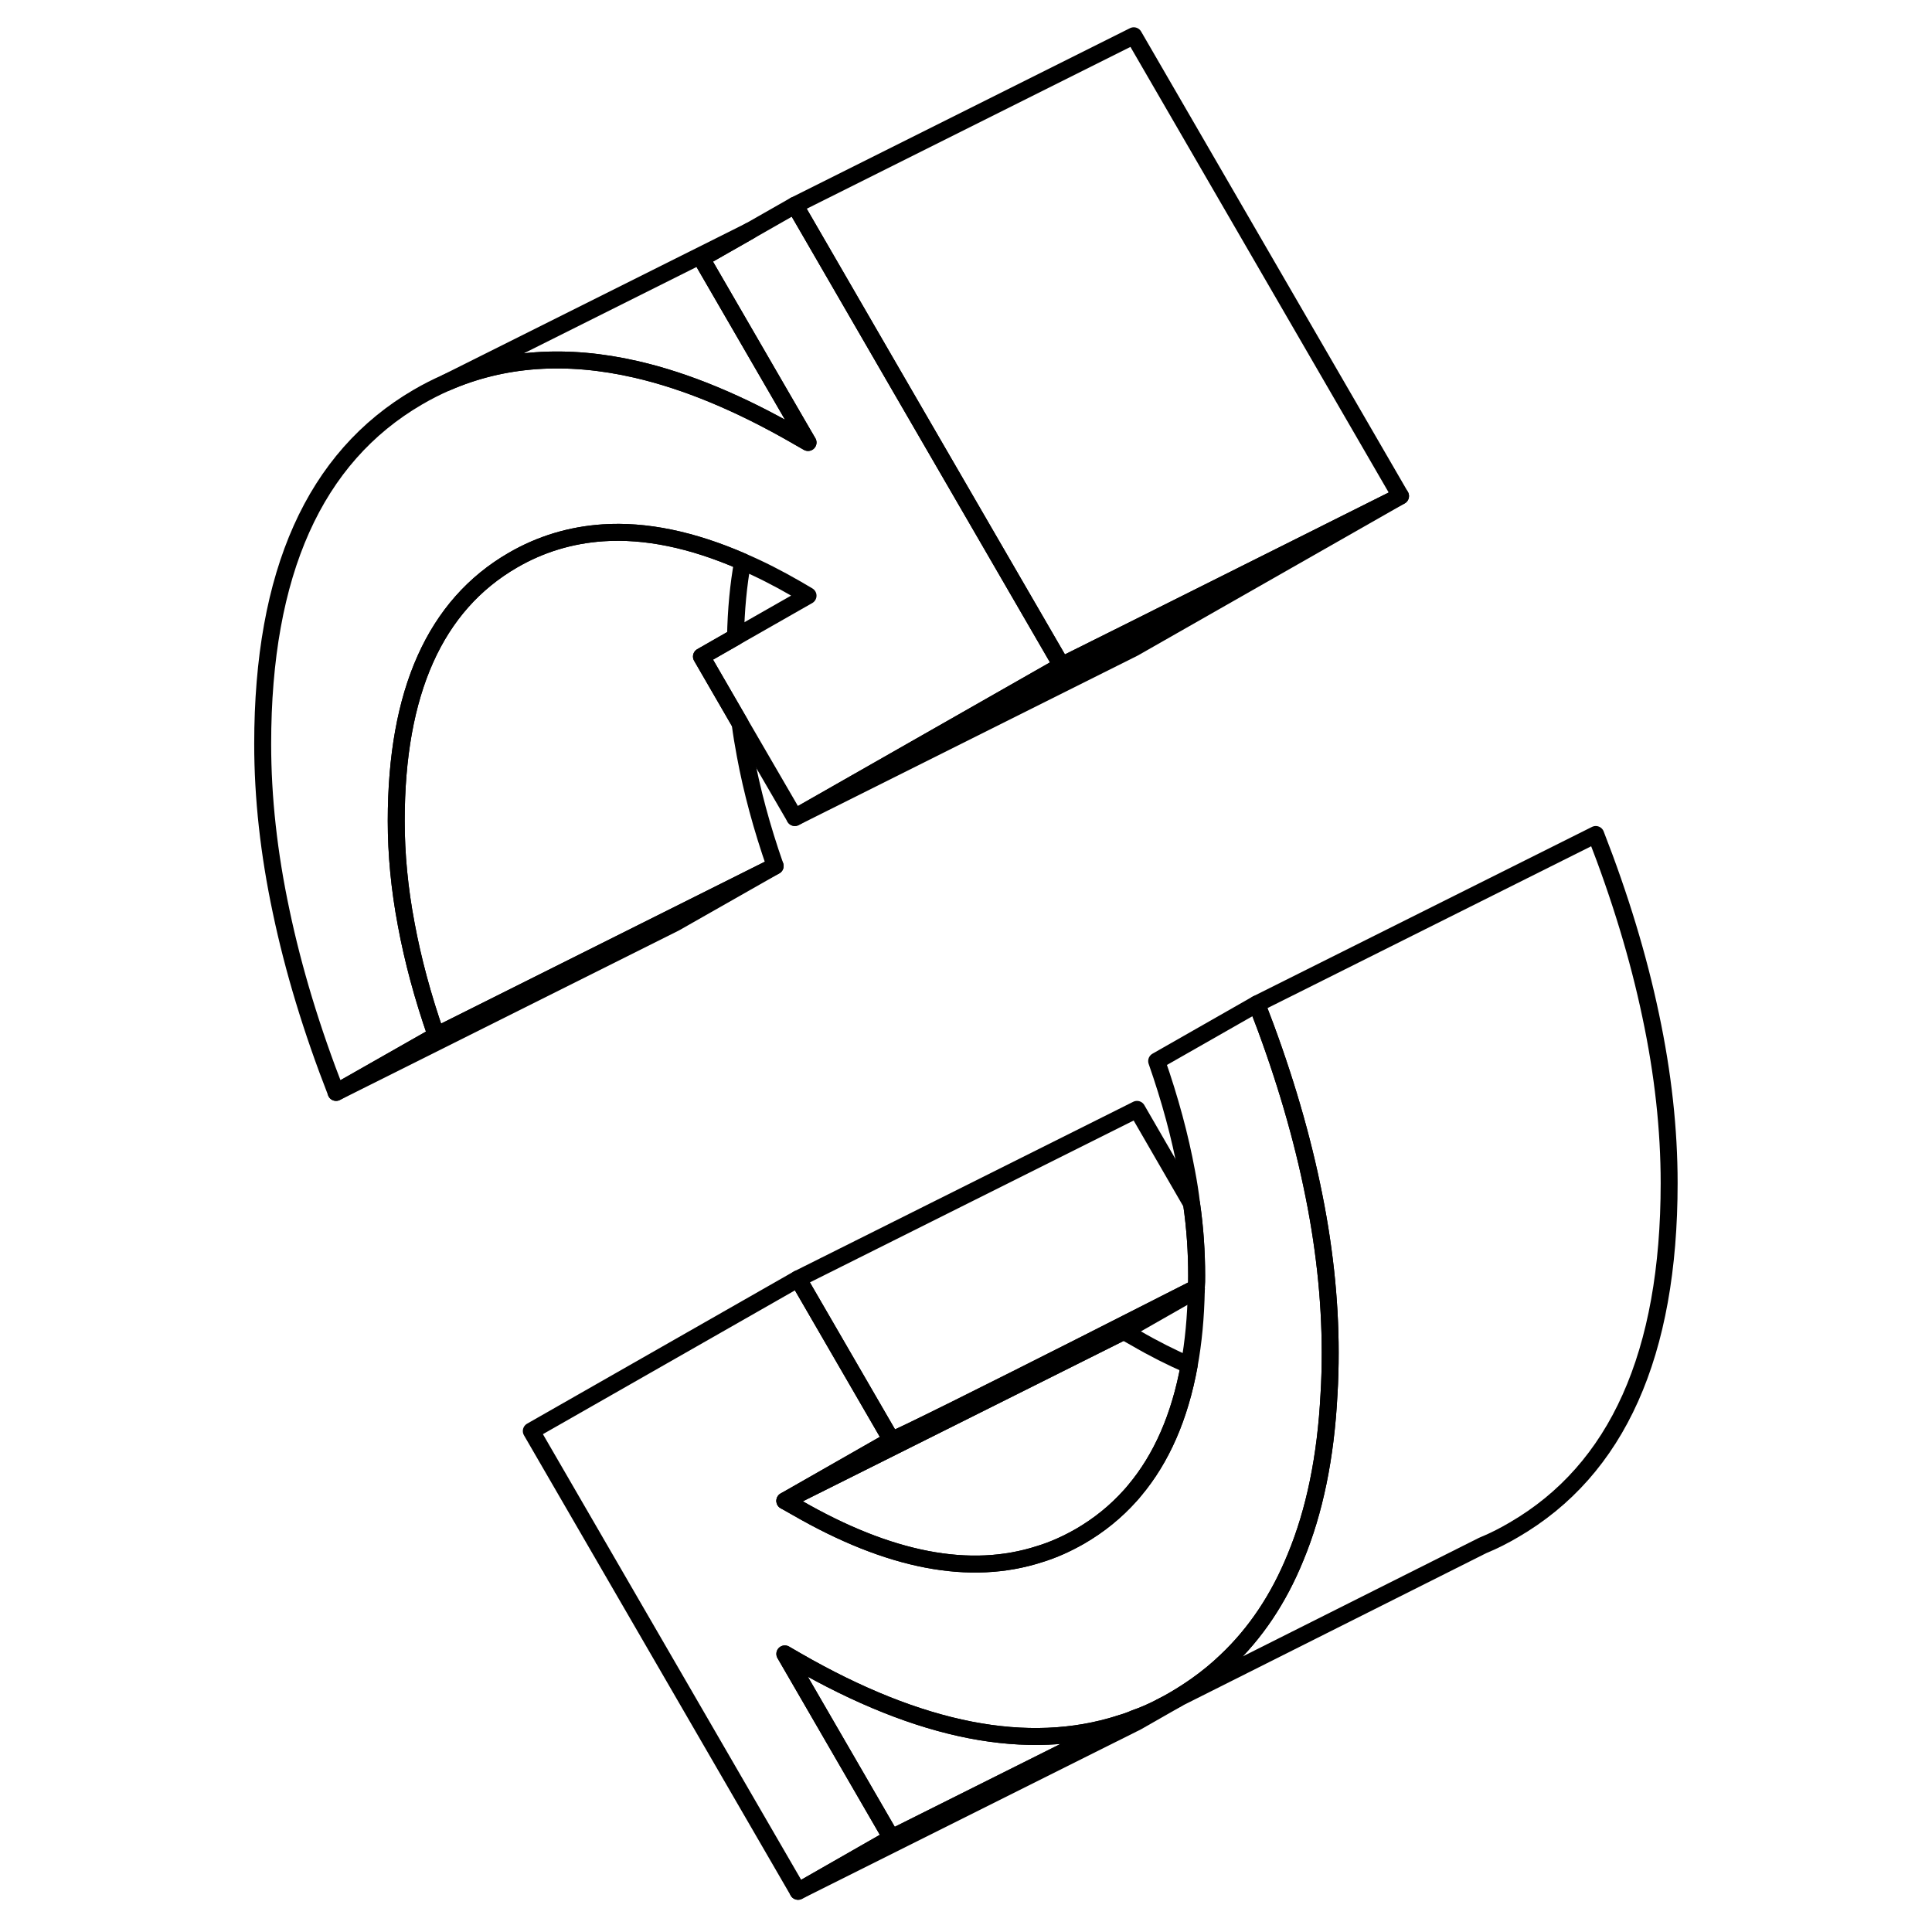 <svg width="48" height="48" viewBox="0 0 88 114" fill="none" xmlns="http://www.w3.org/2000/svg" stroke-width="1px"
     stroke-linecap="round" stroke-linejoin="round">
    <path d="M57.61 75.26C57.61 75.51 57.61 75.75 57.59 75.99C54.29 77.67 47.63 81.05 43.4 83.15C41.24 84.22 39.72 84.96 39.6 84.97L34.09 75.46L54.09 65.46L57.31 71.03C57.52 72.48 57.61 73.89 57.61 75.26Z" stroke="currentColor" stroke-linejoin="round"/>
    <path d="M56.49 100.23L54.09 101.6L34.09 111.6L39.6 108.45L53.08 101.71C53.38 101.62 53.68 101.52 53.97 101.39C54.5 101.21 55.01 100.98 55.51 100.72L56.49 100.23Z" stroke="currentColor" stroke-linejoin="round"/>
    <path d="M65.49 79.81C65.49 80.65 65.47 81.47 65.42 82.26C65.23 85.97 64.57 89.18 63.44 91.9C62.45 94.33 61.09 96.37 59.35 98.01C58.8 98.54 58.22 99.01 57.6 99.45C57.19 99.74 56.77 100.01 56.33 100.27C56.06 100.43 55.79 100.58 55.51 100.72C55.01 100.98 54.5 101.21 53.97 101.39C53.68 101.52 53.38 101.62 53.08 101.71C47.65 103.44 41.29 102.19 34 97.99L33.31 97.59L39.6 108.45L34.09 111.6L18.35 84.44L34.09 75.46L39.6 84.97L33.31 88.56L34 88.95C39.47 92.11 44.25 93.03 48.35 91.7C49.17 91.45 49.96 91.09 50.73 90.65C51.85 90 52.84 89.2 53.69 88.25C53.78 88.15 53.86 88.06 53.94 87.96C55.54 86.06 56.62 83.59 57.17 80.56C57.42 79.2 57.56 77.72 57.59 76.12C57.6 76.08 57.6 76.03 57.59 75.99C57.61 75.75 57.61 75.51 57.61 75.26C57.61 73.89 57.52 72.48 57.31 71.03C57.24 70.41 57.14 69.79 57.02 69.16C56.63 67.05 56.04 64.87 55.25 62.61L61.16 59.24C62.6 62.93 63.68 66.49 64.4 69.92C65.13 73.35 65.49 76.65 65.49 79.81Z" stroke="currentColor" stroke-linejoin="round"/>
    <path d="M69.64 29.27L53.9 38.24L33.9 48.24L49.64 39.27L53.41 37.39L69.64 29.27Z" stroke="currentColor" stroke-linejoin="round"/>
    <path d="M32.74 51.1L26.83 54.46L6.83 64.46L12.74 61.1L26.7 54.12L32.74 51.1Z" stroke="currentColor" stroke-linejoin="round"/>
    <path d="M32.74 51.1L26.7 54.12L12.74 61.1C11.95 58.84 11.36 56.65 10.97 54.54C10.57 52.43 10.38 50.4 10.38 48.44C10.38 40.84 12.67 35.71 17.27 33.05C18.91 32.1 20.68 31.57 22.57 31.44C25.09 31.27 27.84 31.84 30.82 33.14C30.57 34.51 30.43 35.99 30.4 37.59L28.39 38.74L30.67 42.68C30.75 43.29 30.85 43.91 30.97 44.54C31.36 46.65 31.95 48.84 32.74 51.1Z" stroke="currentColor" stroke-linejoin="round"/>
    <path d="M69.64 29.27L53.41 37.39L49.64 39.27L39.63 22L34.02 12.31L33.9 12.11L53.9 2.11L69.64 29.27Z" stroke="currentColor" stroke-linejoin="round"/>
    <path d="M49.64 39.27L33.9 48.24L30.67 42.68L28.39 38.74L30.4 37.59L34.68 35.15L34 34.75C32.91 34.12 31.85 33.58 30.82 33.14C27.84 31.84 25.09 31.27 22.57 31.44C20.68 31.57 18.91 32.1 17.27 33.05C12.67 35.71 10.38 40.84 10.38 48.44C10.38 50.4 10.57 52.43 10.97 54.54C11.36 56.65 11.95 58.84 12.74 61.1L6.83 64.46C5.39 60.77 4.31 57.21 3.59 53.78C2.86 50.35 2.5 47.06 2.5 43.9C2.5 33.81 5.55 26.99 11.66 23.43C12.21 23.11 12.76 22.83 13.33 22.58C16.69 21.11 20.43 20.85 24.55 21.8C27.5 22.48 30.65 23.79 34 25.72L34.05 25.75L34.68 26.11L34.3 25.46L28.64 15.69L28.39 15.25L31.25 13.62L33.9 12.11L34.02 12.31L39.63 22L49.64 39.27Z" stroke="currentColor" stroke-linejoin="round"/>
    <path d="M34.68 26.11L34.05 25.75L34 25.72C30.65 23.79 27.5 22.48 24.55 21.8C20.43 20.85 16.69 21.11 13.33 22.58L31.25 13.62L28.39 15.25L28.64 15.69L34.3 25.46L34.68 26.11Z" stroke="currentColor" stroke-linejoin="round"/>
    <path d="M85.49 69.81C85.49 79.9 82.44 86.72 76.33 90.27C75.75 90.61 75.17 90.91 74.56 91.16L74.47 91.2L56.52 100.21L56.49 100.23L55.51 100.72C55.79 100.58 56.06 100.43 56.33 100.27C56.77 100.01 57.19 99.74 57.6 99.45C58.22 99.01 58.8 98.54 59.35 98.01C61.09 96.37 62.45 94.33 63.44 91.9C64.57 89.18 65.23 85.97 65.42 82.26C65.47 81.47 65.49 80.65 65.49 79.81C65.49 76.65 65.13 73.35 64.4 69.92C63.68 66.49 62.6 62.93 61.16 59.24L81.16 49.24C82.6 52.93 83.68 56.49 84.4 59.92C85.13 63.35 85.49 66.65 85.49 69.81Z" stroke="currentColor" stroke-linejoin="round"/>
    <path d="M53.08 101.71L39.6 108.45L33.31 97.59L34 97.99C41.29 102.19 47.65 103.44 53.08 101.71Z" stroke="currentColor" stroke-linejoin="round"/>
    <path d="M57.59 75.99C57.59 75.99 57.6 76.08 57.59 76.12L53.31 78.56L33.31 88.56L39.6 84.97C39.72 84.97 41.24 84.22 43.4 83.15C47.63 81.05 54.29 77.67 57.59 75.99Z" stroke="currentColor" stroke-linejoin="round"/>
    <path d="M57.17 80.56C56.62 83.59 55.54 86.06 53.94 87.96C53.86 88.06 53.78 88.15 53.69 88.25C52.84 89.2 51.85 90 50.73 90.65C49.96 91.09 49.17 91.45 48.35 91.7C44.25 93.03 39.47 92.11 34 88.95L33.31 88.56L53.31 78.56L54 78.95C55.08 79.58 56.14 80.11 57.17 80.56Z" stroke="currentColor" stroke-linejoin="round"/>
</svg>